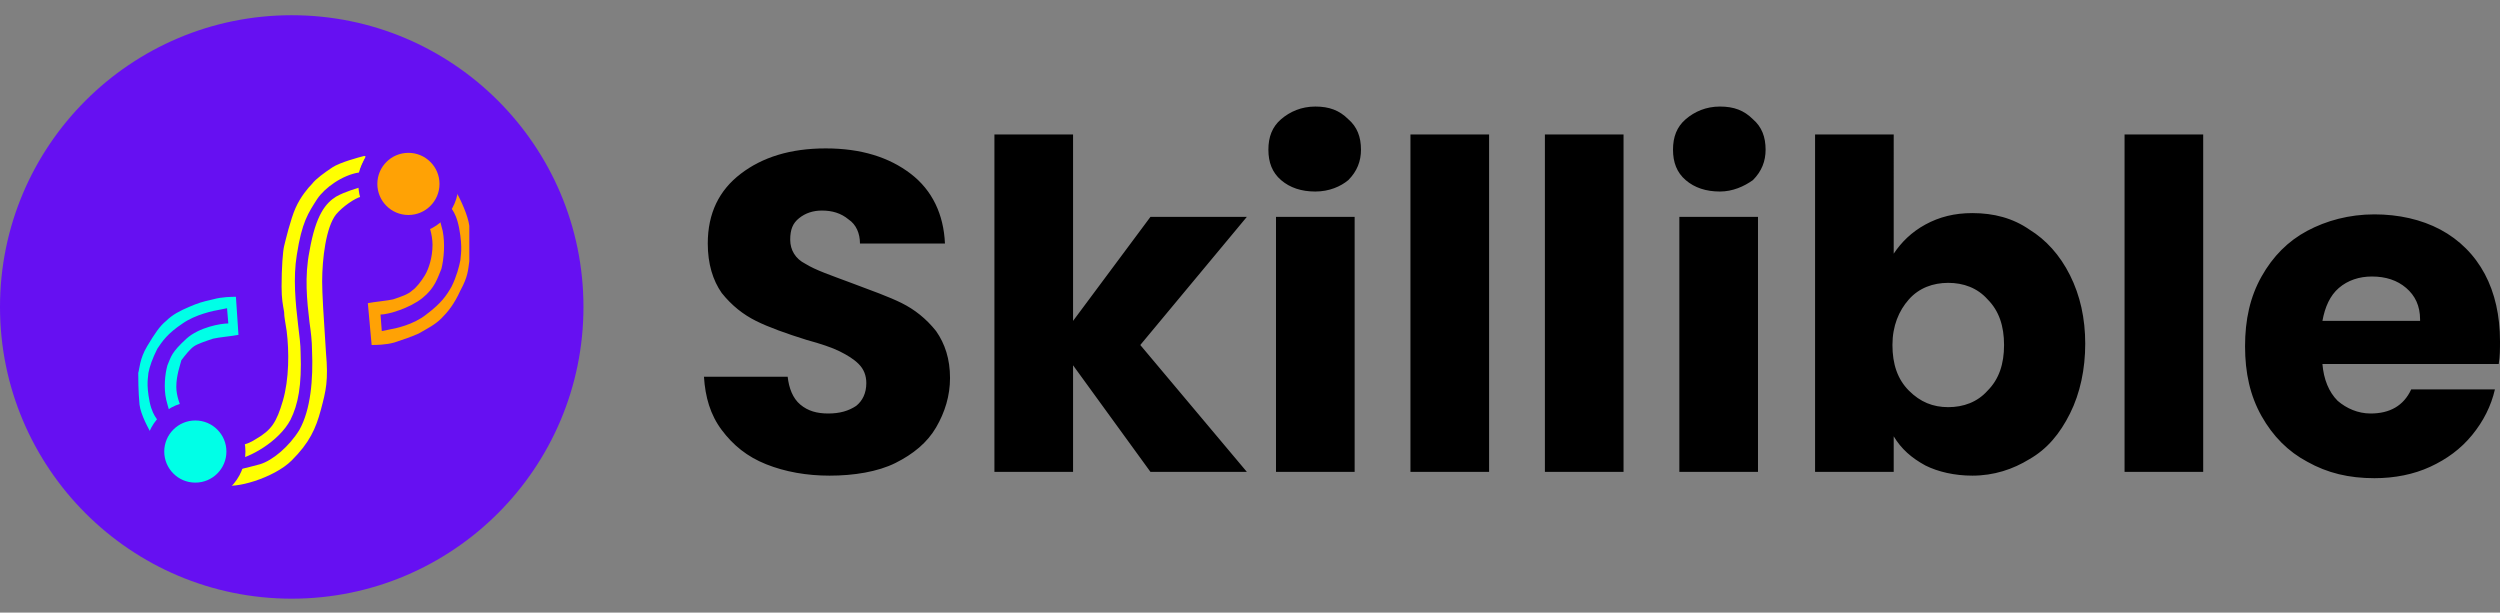 <?xml version="1.0" encoding="utf-8"?>
<!-- Generator: Adobe Illustrator 25.2.1, SVG Export Plug-In . SVG Version: 6.00 Build 0)  -->
<svg version="1.1" id="Layer_1" xmlns="http://www.w3.org/2000/svg" xmlns:xlink="http://www.w3.org/1999/xlink" x="0px" y="0px"
	 viewBox="0 0 197.1 48.3" style="enable-background:new 0 0 197.1 48.3;" xml:space="preserve">
<rect x="0" y="0" width="197.1" height="48.3" fill="#808080" stroke="none"/>
<style type="text/css">
	.st0{fill:#6610F2;}
	.st1{fill:#00FFE7;}
	.st2{fill:#FFA205;}
	.st3{fill-rule:evenodd;clip-rule:evenodd;fill:#FFFF01;}
	.st4{fill:#FFA205;stroke:#6610F2;stroke-width:1.5;}
	.st5{fill:#00FFE7;stroke:#6610F2;stroke-width:1.5;}
</style>
<g>
	<g>
		<path class="st0" d="M0,24.2c0-12.7,10.3-23,23-23s23,10.3,23,23s-10.3,23-23,23S0,36.9,0,24.2z"/>
		<path class="st1" d="M13.9,30.5c0,0.7,0.3,1.5,0.5,1.8c0,0-0.1,0-0.3,0.1s-0.5,0.2-0.7,0.2c0-0.1-0.1-0.3-0.3-1.1
			c-0.2-0.9-0.1-2,0.1-2.7c0.3-0.7,0.3-1,1.5-2.1c1-0.9,2.7-1.2,3.3-1.2l-0.1-1.2l-0.5,0.1c-0.6,0.1-2,0.4-3,1.1
			c-1.2,0.8-1.6,1.4-2,2c-0.4,0.8-0.6,1.4-0.7,1.9c0,0.3-0.2,0.8,0.1,2.3c0.3,1.4,0.9,1.5,0.7,1.7c-0.2,0.1-0.4,0.7-0.5,0.9
			c-0.3-0.5-0.9-1.6-1-2.4c-0.1-1-0.1-2.2-0.1-2.5c0.1-0.3,0.1-1.1,0.7-2.1s1-1.6,1.5-2c0.5-0.5,1.1-0.8,1.8-1.1
			c0.7-0.3,1-0.4,1.9-0.6c0.7-0.2,1.5-0.2,1.8-0.2l0.2,3c-0.5,0.1-1.6,0.2-2,0.3c-0.6,0.2-1.2,0.4-1.5,0.6s-0.7,0.7-1,1.1
			C14.2,28.8,13.9,29.6,13.9,30.5z"/>
		<path class="st2" d="M34.1,19.3c0-0.8-0.3-1.7-0.5-2c0,0,0.1,0,0.3-0.1s0.5-0.2,0.7-0.2c0,0.1,0.1,0.4,0.3,1.2
			c0.2,1,0.1,2.2-0.1,3c-0.3,0.7-0.5,1.5-1.5,2.3s-2.7,1.3-3.3,1.3l0.1,1.3l0.5-0.1c0.6-0.1,2-0.4,3-1.2c1.2-0.9,1.6-1.5,2-2.2
			c0.4-0.8,0.6-1.6,0.7-2.1c0-0.3,0.2-0.9-0.1-2.5s-0.9-1.7-0.7-1.8c0.2-0.1,0.4-0.7,0.5-1c0.3,0.5,0.9,1.8,1,2.6c0,1.2,0,2.5,0,2.8
			c-0.1,0.7-0.1,1.2-0.7,2.3c-0.5,1.1-1,1.7-1.5,2.2s-1.1,0.8-1.8,1.2c-0.7,0.3-1,0.4-1.9,0.7c-0.7,0.2-1.5,0.2-1.8,0.2L29,23.9
			c0.5-0.1,1.6-0.2,2-0.3c0.6-0.2,1.2-0.4,1.5-0.7c0.3-0.2,0.7-0.7,1-1.2C33.8,21.2,34.1,20.3,34.1,19.3z"/>
		<path class="st3" d="M22.3,31.6c-0.5,1.7-0.9,2.3-2.1,3c-0.9,0.6-1.7,0.6-2,0.5c0,0,0,0.1,0.1,0.3c0.1,0.3,0.1,0.7,0.1,0.9
			c1.3-0.2,3.6-1.5,4.5-3.2c0.6-1.2,0.9-2.7,0.8-5.3c0-0.6-0.1-1.4-0.2-2.2c-0.2-1.7-0.4-3.7-0.1-5.5c0.4-2.6,0.9-3.3,1.6-4.4l0,0
			c0.6-0.9,2-1.9,3.3-2.1l0,0c0.1-0.4,0.3-0.8,0.4-1s0.2-0.3,0-0.3c-0.4,0.1-1.9,0.5-2.5,0.9s-1.3,0.9-1.6,1.3
			c-0.3,0.3-0.9,1-1.3,1.9s-0.8,2.6-0.9,3s-0.2,1.7-0.2,3.2c0,1,0.1,1.4,0.2,2c0,0.4,0.1,0.8,0.2,1.5C22.8,27.7,22.8,29.9,22.3,31.6
			z M28.3,14.7L28.3,14.7L28.3,14.7L28.3,14.7z M28.3,14.8c0,0-1.1,0.3-1.8,0.7c-0.8,0.5-1.6,1.4-2.1,4.3c-0.4,2-0.2,3.9,0,5.6
			c0.1,0.7,0.2,1.5,0.2,2.2c0.1,2.3-0.1,4.7-1,6.3c-0.8,1.3-2.1,2.4-3.1,2.7c-1.1,0.3-1.6,0.4-2,0.5c-0.3,0.1-0.4,0.1-0.4,0.2
			c-0.1,0.3-0.3,0.7-0.5,0.9c0.8,0.4,4-0.5,5.4-1.9s1.9-2.5,2.3-4s0.6-2.3,0.4-4.5c-0.2-3-0.3-4.7-0.3-5.6c0-1.8,0.3-4.3,1.1-5.3
			c0.5-0.6,1.5-1.3,2-1.4C28.5,15.5,28.4,15.3,28.3,14.8z"/>
		<circle class="st4" cx="32.2" cy="14.5" r="3.2"/>
		<circle class="st5" cx="15.4" cy="35.6" r="3.2"/>
	</g>
	<path d="M65.4,37.5c-1.8,0-3.5-0.3-5-0.9c-1.5-0.6-2.6-1.5-3.5-2.7s-1.3-2.6-1.4-4.2h6.6c0.1,0.9,0.4,1.7,1,2.2s1.3,0.7,2.2,0.7
		c0.9,0,1.6-0.2,2.2-0.6c0.5-0.4,0.8-1,0.8-1.8c0-0.6-0.2-1.1-0.6-1.5s-0.9-0.7-1.5-1s-1.5-0.6-2.6-0.9c-1.6-0.5-3-1-4-1.5
		s-1.9-1.2-2.7-2.2c-0.7-1-1.1-2.3-1.1-3.9c0-2.4,0.9-4.2,2.6-5.5c1.7-1.3,3.9-2,6.7-2c2.8,0,5,0.7,6.7,2s2.6,3.2,2.7,5.5h-6.7
		c0-0.8-0.3-1.5-0.9-1.9c-0.6-0.5-1.3-0.7-2.1-0.7c-0.7,0-1.3,0.2-1.8,0.6s-0.7,0.9-0.7,1.7c0,0.8,0.4,1.5,1.2,1.9
		c0.8,0.5,2,0.9,3.6,1.5s3,1.1,4,1.6s1.9,1.2,2.7,2.2c0.7,1,1.1,2.2,1.1,3.7c0,1.4-0.4,2.7-1.1,3.9s-1.8,2.1-3.2,2.8
		S67.3,37.5,65.4,37.5z M90.7,37.2l-6.1-8.4v8.4h-6.2V10.6h6.2v14.7l6.1-8.2h7.6l-8.4,10.1l8.4,10C98.3,37.2,90.7,37.2,90.7,37.2z
		 M103.7,15.1c-1.1,0-2-0.3-2.7-0.9c-0.7-0.6-1-1.4-1-2.4s0.3-1.8,1-2.4c0.7-0.6,1.6-1,2.7-1s1.9,0.3,2.6,1c0.7,0.6,1,1.4,1,2.4
		c0,0.9-0.3,1.7-1,2.4C105.7,14.7,104.8,15.1,103.7,15.1z M106.8,17.1v20.1h-6.2V17.1H106.8z M117.4,10.6v26.6h-6.2V10.6H117.4z
		 M128,10.6v26.6h-6.2V10.6H128z M135.6,15.1c-1.1,0-2-0.3-2.7-0.9c-0.7-0.6-1-1.4-1-2.4s0.3-1.8,1-2.4c0.7-0.6,1.6-1,2.7-1
		c1.1,0,1.9,0.3,2.6,1c0.7,0.6,1,1.4,1,2.4c0,0.9-0.3,1.7-1,2.4C137.5,14.7,136.6,15.1,135.6,15.1z M138.6,17.1v20.1h-6.2V17.1
		H138.6z M149.3,20c0.6-0.9,1.4-1.7,2.5-2.3c1.1-0.6,2.3-0.9,3.7-0.9c1.7,0,3.2,0.4,4.5,1.3c1.3,0.8,2.4,2,3.2,3.6s1.2,3.4,1.2,5.4
		s-0.4,3.9-1.2,5.5s-1.8,2.8-3.2,3.6c-1.3,0.8-2.8,1.3-4.5,1.3c-1.4,0-2.7-0.3-3.7-0.8c-1.1-0.6-1.9-1.3-2.5-2.3v2.8h-6.2V10.6h6.2
		V20z M158,27.2c0-1.5-0.4-2.7-1.3-3.6c-0.8-0.9-1.9-1.3-3.1-1.3c-1.2,0-2.3,0.4-3.1,1.3s-1.3,2.1-1.3,3.6s0.4,2.7,1.3,3.6
		c0.9,0.9,1.9,1.3,3.1,1.3s2.3-0.4,3.1-1.3C157.6,29.9,158,28.7,158,27.2z M173.7,10.6v26.6h-6.2V10.6H173.7z M197.1,26.9
		c0,0.6,0,1.2-0.1,1.8h-13.9c0.1,1.2,0.5,2.2,1.2,2.9c0.7,0.6,1.6,1,2.6,1c1.5,0,2.6-0.6,3.2-1.9h6.6c-0.3,1.3-0.9,2.5-1.8,3.6
		c-0.9,1.1-2,1.9-3.3,2.5s-2.8,0.9-4.4,0.9c-2,0-3.7-0.4-5.3-1.3c-1.5-0.8-2.7-2-3.6-3.6c-0.9-1.6-1.3-3.4-1.3-5.5s0.4-3.9,1.3-5.5
		c0.9-1.6,2.1-2.8,3.6-3.6c1.5-0.8,3.3-1.3,5.3-1.3c1.9,0,3.7,0.4,5.2,1.2c1.5,0.8,2.7,2,3.5,3.5C196.7,23.1,197.1,24.9,197.1,26.9z
		 M190.8,25.2c0-1.1-0.4-1.9-1.1-2.5c-0.7-0.6-1.6-0.9-2.7-0.9c-1,0-1.9,0.3-2.6,0.9c-0.7,0.6-1.1,1.5-1.3,2.6h7.7L190.8,25.2
		L190.8,25.2z"/>
</g>
</svg>
